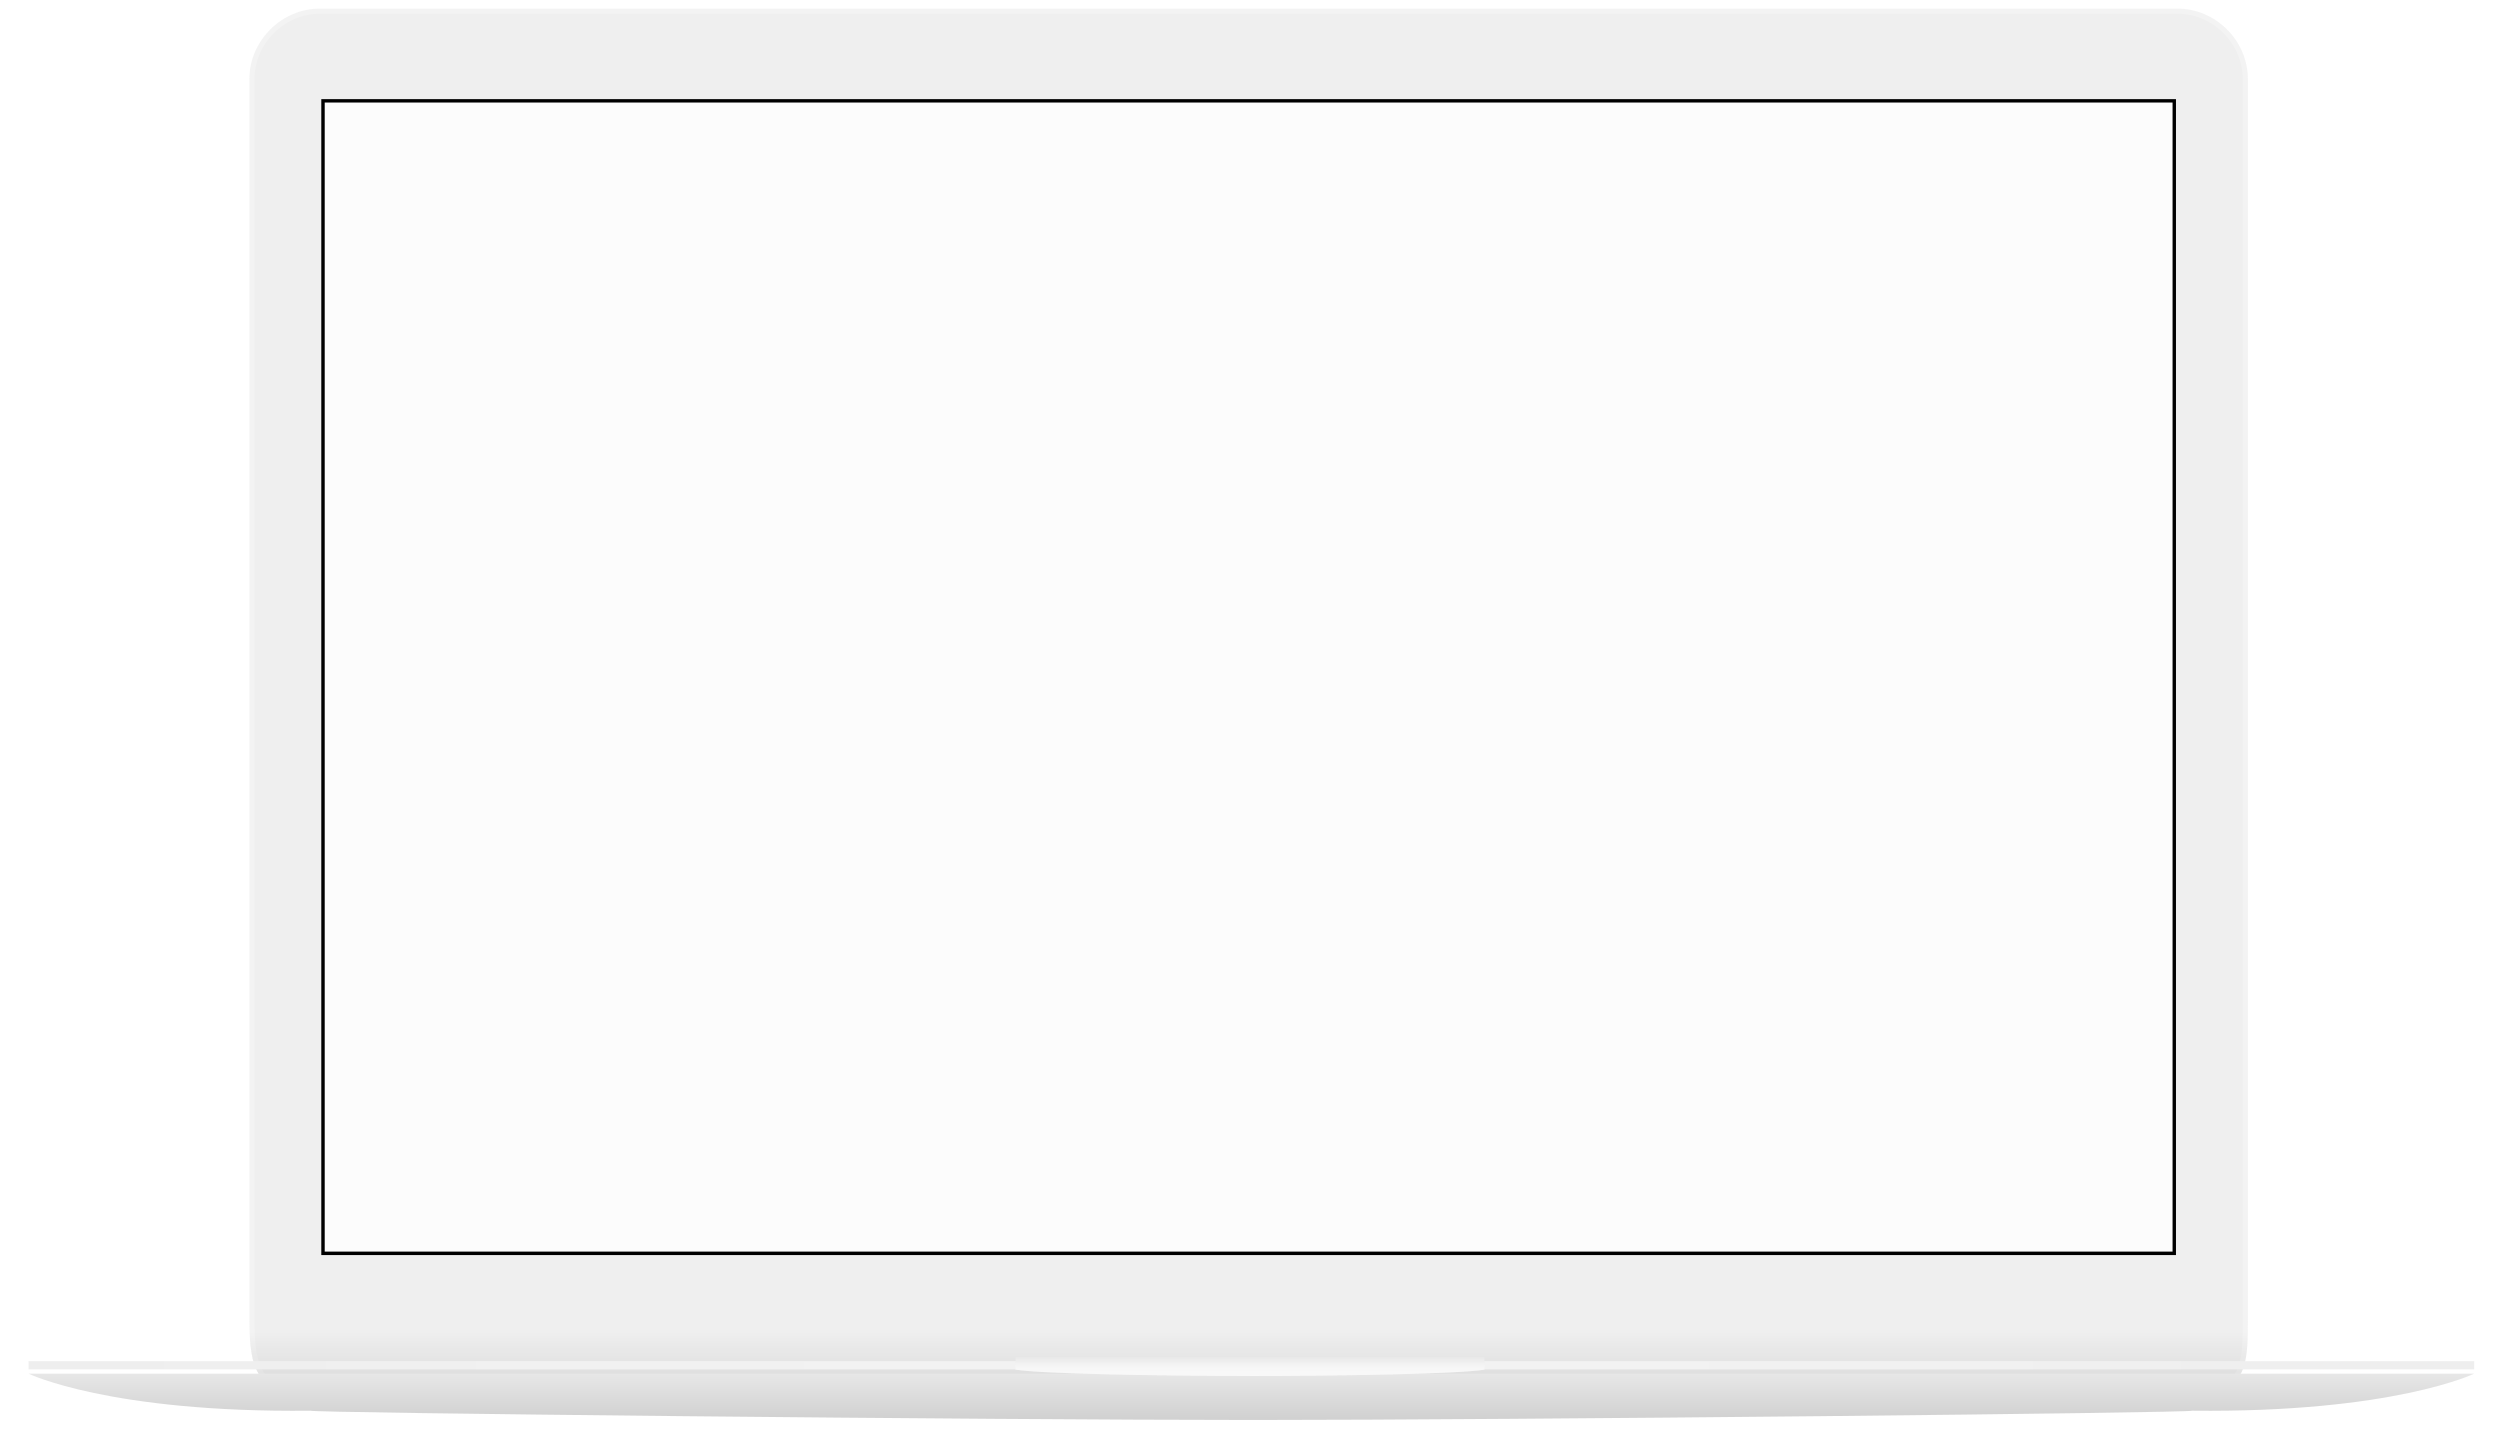 <svg width="581" height="338" viewBox="0 0 581 338" xmlns="http://www.w3.org/2000/svg" xmlns:xlink="http://www.w3.org/1999/xlink"><title>hqMatrix</title><defs><linearGradient x1="50%" y1="100%" x2="50%" y2="95.361%" id="c"><stop offset="0%"/><stop stop-opacity="0" offset="100%"/></linearGradient><filter x="-50%" y="-50%" width="200%" height="200%" filterUnits="objectBoundingBox" id="a"><feOffset dy="2" in="SourceAlpha" result="shadowOffsetOuter1"/><feGaussianBlur stdDeviation="1" in="shadowOffsetOuter1" result="shadowBlurOuter1"/><feColorMatrix values="0 0 0 0 0 0 0 0 0 0 0 0 0 0 0 0 0 0 0.35 0" in="shadowBlurOuter1" result="shadowMatrixOuter1"/><feMerge><feMergeNode in="shadowMatrixOuter1"/><feMergeNode in="SourceGraphic"/></feMerge></filter><path id="b" d="M68.318 0h431.73c8.892 0 16.36 7.477 16.36 16.37v288.295c0 8.892-.054 16.37-9.088 16.37H61.956c-9.15 0-9.998-7.478-9.998-16.37V16.37c0-8.893 7.47-16.37 16.36-16.37z"/><path id="d" d="M69.066 23.43H499.3v267.845H69.067z"/><path id="e" d="M69.066 23.43H499.3v267.845H69.067z"/><linearGradient x1="50%" y1="99.741%" x2="50%" y2="0%" id="f"><stop stop-color="#D0D0D0" offset="0%"/><stop stop-color="#E7E7E7" offset="100%"/></linearGradient><filter x="-50%" y="-50%" width="200%" height="200%" filterUnits="objectBoundingBox" id="g"><feOffset dy="2" in="SourceAlpha" result="shadowOffsetOuter1"/><feGaussianBlur stdDeviation="4" in="shadowOffsetOuter1" result="shadowBlurOuter1"/><feColorMatrix values="0 0 0 0 0 0 0 0 0 0 0 0 0 0 0 0 0 0 0.204 0" in="shadowBlurOuter1" result="shadowMatrixOuter1"/><feMerge><feMergeNode in="shadowMatrixOuter1"/><feMergeNode in="SourceGraphic"/></feMerge></filter><linearGradient x1="100%" y1="59.021%" x2="0%" y2="59.021%" id="j"><stop offset="0%"/><stop stop-color="#FFF" stop-opacity=".5" offset="49.649%"/><stop offset="100%"/></linearGradient><filter x="-50%" y="-50%" width="200%" height="200%" filterUnits="objectBoundingBox" id="h"><feOffset dy="1" in="SourceAlpha" result="shadowOffsetInner1"/><feGaussianBlur in="shadowOffsetInner1" result="shadowBlurInner1"/><feComposite in="shadowBlurInner1" in2="SourceAlpha" operator="arithmetic" k2="-1" k3="1" result="shadowInnerInner1"/><feColorMatrix values="0 0 0 0 1 0 0 0 0 1 0 0 0 0 1 0 0 0 0.21 0" in="shadowInnerInner1" result="shadowMatrixInner1"/><feMerge><feMergeNode in="SourceGraphic"/><feMergeNode in="shadowMatrixInner1"/></feMerge></filter><path id="i" d="M.634 315.336H569v1.9H.634z"/><linearGradient x1="50%" y1="2.057%" x2="50%" y2="100%" id="l"><stop offset="0%"/><stop stop-color="#9A9A9A" offset="100%"/></linearGradient><linearGradient x1="50%" y1="50%" x2="50%" y2="0%" id="m"><stop stop-opacity="0" offset="0%"/><stop offset="100%"/></linearGradient><linearGradient x1="50%" y1="20.793%" x2="50%" y2="100%" id="n"><stop stop-color="#FFF" stop-opacity="-.064" offset="0%"/><stop stop-color="#FFF" stop-opacity="0" offset="0%"/><stop stop-color="#FFF" offset="100%"/></linearGradient><path id="k" d="M284.5 319.768c-20.633 0-49.1-.492-54.492-1.477v-2.95h108.984v2.96c-5.392.99-33.86 1.48-54.492 1.48z"/></defs><g transform="translate(6)" fill="none" fill-rule="evenodd"><g filter="url(#a)"><use stroke-opacity=".25" stroke="#FFF" stroke-width="2.378" fill="#EFEFEF" xlink:href="#b"/><use fill-opacity=".1" fill="url(#c)" xlink:href="#b"/></g><use fill="#FCFCFC" xlink:href="#d"/><use stroke="#000" stroke-width=".793" xlink:href="#e"/><path d="M569 317.236s-18.767 9.128-65.476 8.61c-.207.518-157.324 2.154-218.252 2.154-61.84 0-218.956-1.636-219.163-2.153-46.71.517-65.48-8.61-65.48-8.61H569z" fill="url(#f)" filter="url(#g)"/><g filter="url(#h)"><use fill="#F3F3F3" xlink:href="#i"/><use fill-opacity=".02" fill="url(#j)" xlink:href="#i"/></g><use fill="#FAFAFA" xlink:href="#k"/><use fill-opacity=".03" fill="url(#l)" xlink:href="#k"/><use fill-opacity=".04" fill="url(#m)" xlink:href="#k"/><use fill-opacity=".3" fill="url(#n)" xlink:href="#k"/></g></svg>